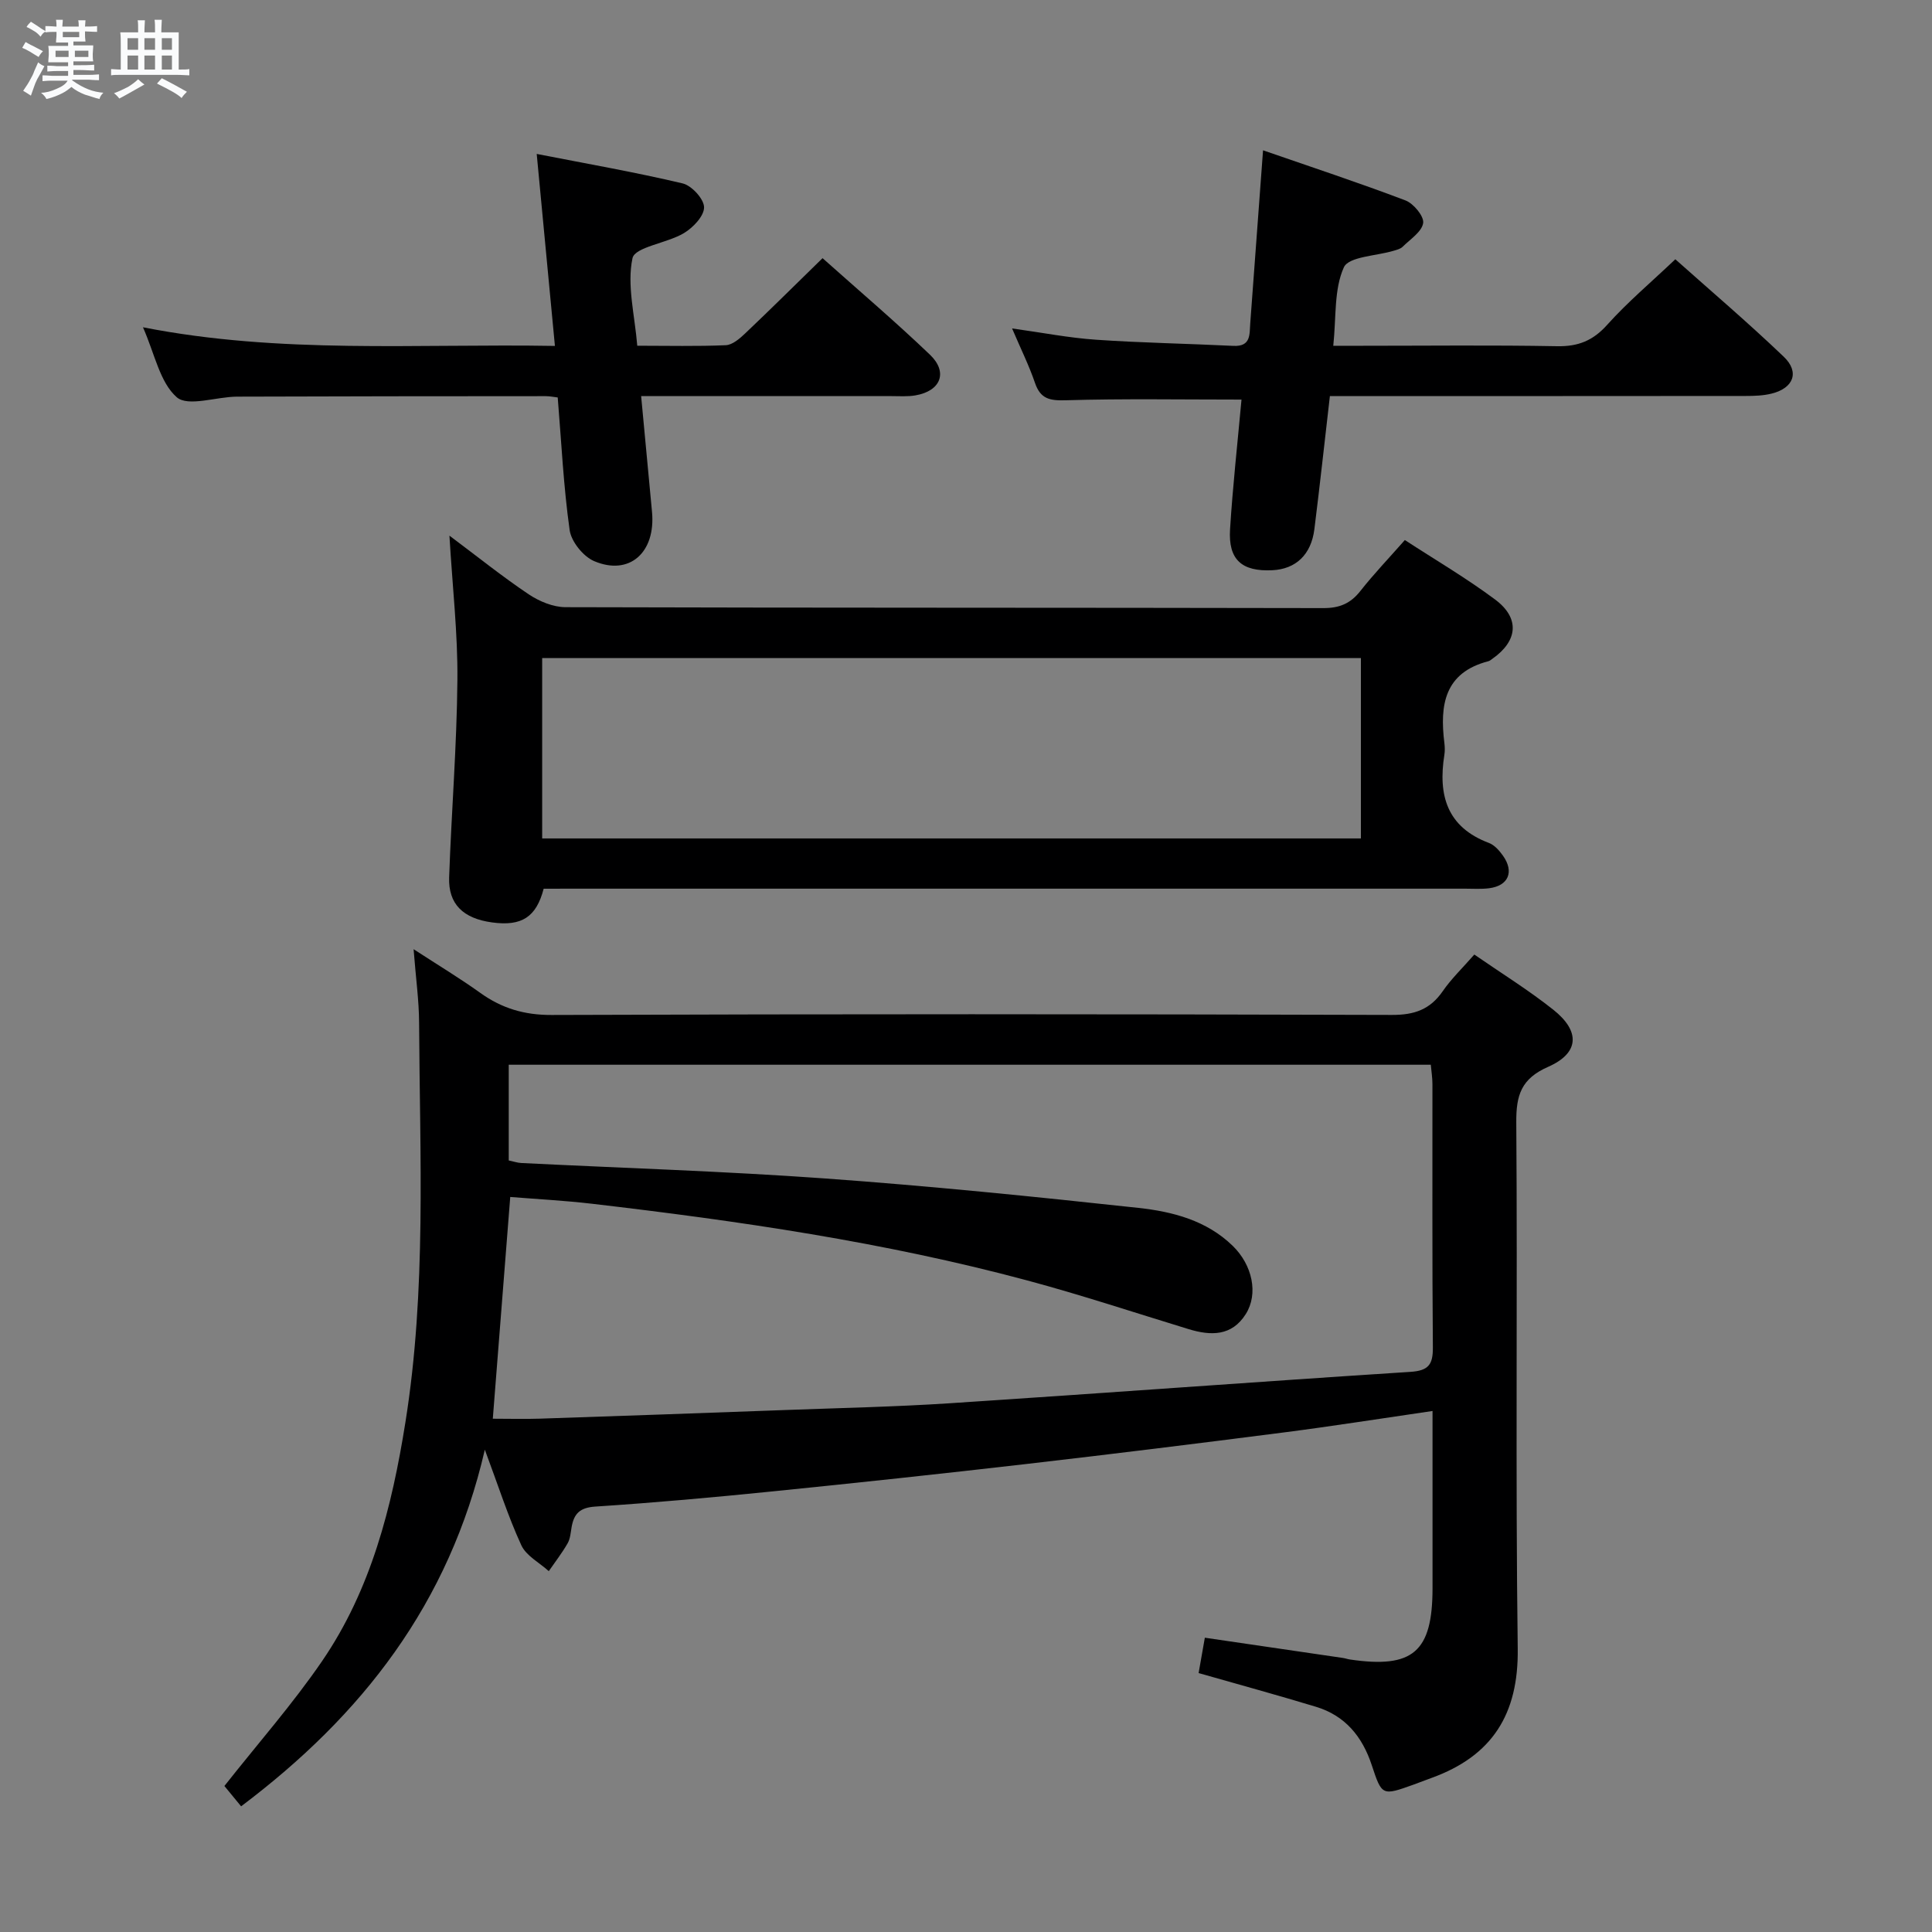 <svg enable-background="new 0 0 400 400" viewBox="0 0 400 400" xmlns="http://www.w3.org/2000/svg"><rect x="0" y="0" width="400" height="400" fill="#808080" stroke="none"/><path d="m6.8 9.5c.6.3 1.3.7 2.1 1.1-.4.4-.7.8-.9 1.2-.7-.4-1.3-.8-1.8-1.1s-1.1-.6-1.6-.8c.2-.4.5-.8.7-1.2.4.2.8.5 1.5.8zm.9 6.9c-.3.6-.5 1.1-.7 1.7s-.4 1.1-.6 1.7c-.6-.4-1.1-.7-1.6-1 .7-1 1.2-1.8 1.5-2.4.3-.5.6-1.1.8-1.7.3-.6.5-1.2.8-1.8.3.3.8.6 1.3.8-.7 1.3-1.2 2.2-1.5 2.7zm.1-11c.4.3 1 .7 1.7 1.1-.5.2-.8.6-1.1 1.1-.5-.6-1-1-1.4-1.2s-.9-.6-1.5-.8c.2-.4.5-.7.9-1.1.5.3.9.6 1.4.9zm10.5 13.1c1 .4 2 .6 3.1.7-.4.4-.7.8-.8 1.3-.9-.2-1.9-.6-3-.9-1-.4-2-.9-2.8-1.6-.5.4-1.1.9-1.9 1.3s-1.9.9-3.3 1.2c-.1-.3-.5-.8-1.1-1.3 1 0 2.1-.3 3.2-.8 1.2-.5 1.9-1 2.3-1.7h-3.2c-.4 0-1 0-2 .1v-1.2c1 0 1.7.1 2 .1h3.3v-1h-2.3c-.2 0-.9 0-2 .1v-1.2c1.2 0 1.9.1 2 .1h2.3v-.8h-4.1c0-.7.1-1.2.1-1.6 0-.5 0-1.1-.1-1.8h4.1v-.7h-2.5c0-.6.1-1.1.1-1.6v-.6h-.5c-.4 0-1 0-1.8.1v-1.3c1.2 0 1.9.1 2.1.1h.2c0-.3 0-.8-.1-1.4h1.4c0 .6-.1 1-.1 1.4h3.4c0-.4 0-.8-.1-1.3h1.5c0 .4-.1.9-.1 1.3.7 0 1.5 0 2.5-.1v1.2c-1 0-1.8-.1-2.5-.1v.6c0 .3 0 .8.1 1.5h-2.5v.8h4.1c0 .7-.1 1.3-.1 1.8s0 1 .1 1.5h-4.1v.8h1.4c.8 0 1.8 0 2.9-.1v1.2c-1 0-1.9-.1-2.8-.1h-1.5v1h3.2c.3 0 1 0 2.1-.1v1.2c-1.1 0-1.8-.1-2.1-.1h-3.4l-.1.1c1.4 1 2.4 1.5 3.4 1.9zm-4.1-6.7v-1.3h-2.7v1.3zm2.2-4.1v-1.1h-3.4v1.1zm1.9 4.1v-1.3h-2.8v1.3z" fill="#fafbfc"/><path d="m37 6.7v2.3 5.4c1 0 1.8 0 2.2-.1v1.3c-.6 0-1.5-.1-2.5-.1h-11.9c-.7 0-1.3 0-1.8.1v-1.3c.5 0 1.1.1 2 .1v-5.2c0-1 0-1.8-.1-2.5h3.7c0-1.3 0-2.1-.1-2.5h1.5c0 .4-.1 1.3-.1 2.5h2.2c0-1.2 0-2.1-.1-2.6h1.5c0 .4-.1 1.3-.1 2.6zm-12.3 13.7c-.3-.4-.7-.8-1.1-1.1 1.1-.4 2.1-.9 2.9-1.3.8-.5 1.5-1 2.1-1.6.4.4.9.8 1.3 1.1-2.5 1.4-4.2 2.4-5.2 2.9zm3.9-10.1v-2.4h-2.2v2.4zm0 4.1v-2.9h-2.2v2.9zm3.5-4.1v-2.4h-2.2v2.4zm0 4.1v-2.9h-2.2v2.9zm.4 2.9 1-1.1c.6.3 1.4.7 2.5 1.3s2 1.1 2.7 1.5c-.4.4-.8.8-1.1 1.3-.8-.8-2.5-1.7-5.1-3zm3.1-7v-2.4h-2.1v2.4zm0 4.1v-2.9h-2.1v2.9z" fill="#fafbfc"/><g fill="#000001"><path d="m248.16 346.39c.41-2.3.81-4.57 1.29-7.32 9.66 1.41 19.12 2.8 28.58 4.19.49.07.97.25 1.46.32 13.04 1.92 17.09-1.57 17.1-14.73 0-10.33 0-20.67 0-31 0-1.78 0-3.57 0-5.72-10.65 1.55-20.62 3.13-30.63 4.42-17.79 2.29-35.6 4.49-53.42 6.55-17.49 2.02-35 3.9-52.52 5.67-12.24 1.24-24.49 2.35-36.76 3.15-3.2.21-4.41 1.45-4.91 4.22-.2 1.14-.27 2.4-.82 3.37-1.15 2.01-2.59 3.86-3.91 5.78-1.95-1.77-4.68-3.17-5.69-5.37-2.75-5.98-4.76-12.3-7.55-19.78-7.38 31.97-25.45 55.01-50.46 73.84-1.47-1.79-2.69-3.27-3.46-4.21 7-8.87 14.15-16.99 20.22-25.85 10.15-14.82 14.46-31.9 17.25-49.41 4.39-27.47 2.98-55.13 2.84-82.75-.02-4.63-.68-9.26-1.14-15.24 5.21 3.39 9.63 6.05 13.81 9.05 4.47 3.2 9.11 4.59 14.77 4.57 58-.21 115.99-.19 173.99-.01 4.64.01 7.88-1.12 10.5-4.91 1.78-2.58 4.09-4.79 6.54-7.59 5.57 3.85 11.2 7.33 16.35 11.42 5.64 4.47 5.39 8.98-1.05 11.82-5.57 2.45-6.65 5.83-6.61 11.47.27 36.33-.18 72.67.3 108.99.18 13.58-5.28 22.2-17.79 26.75-1.25.45-2.48.94-3.73 1.39-6.55 2.35-6.6 2.36-8.7-4.01-1.95-5.91-5.5-10.27-11.59-12.1-7.92-2.4-15.91-4.59-24.26-6.97zm-146.13-52.66c3.42 0 6.56.09 9.7-.01 16.95-.57 33.9-1.16 50.85-1.79 11.31-.42 22.63-.66 33.91-1.39 31.84-2.08 63.66-4.46 95.5-6.51 3.79-.24 4.7-1.52 4.67-5.09-.16-18.16-.07-36.32-.09-54.49 0-1.3-.21-2.59-.34-4.01-63.78 0-127.31 0-190.9 0v19.82c1.01.21 1.79.49 2.59.53 20.93 1.04 41.88 1.69 62.78 3.19 21.7 1.56 43.36 3.75 64.99 6.1 7.06.77 14.11 2.58 19.53 7.86 4.09 3.98 5.34 9.92 2.72 14.1-2.9 4.63-7.25 4.55-11.89 3.13-11.1-3.39-22.13-7.05-33.34-10.06-29.58-7.95-59.81-12.34-90.18-15.89-5.68-.66-11.4-.96-16.89-1.4-1.22 15.6-2.39 30.48-3.61 45.91z"/><path d="m112.56 184c-1.54 5.9-4.56 7.81-10.67 6.98-6-.81-9.1-3.8-8.9-9.35.48-13.62 1.59-27.23 1.71-40.86.09-9.59-1.02-19.2-1.65-29.87 5.88 4.4 10.99 8.51 16.42 12.15 2.18 1.46 5.05 2.65 7.61 2.66 52.31.15 104.62.08 156.92.19 3.33.01 5.61-.95 7.65-3.54 2.77-3.52 5.88-6.77 9.21-10.55 6.33 4.13 12.78 7.9 18.72 12.34 5.14 3.85 4.66 8.55-.58 12.23-.27.19-.54.44-.85.52-9.12 2.36-10.08 9.1-9.11 16.9.1.82.13 1.68 0 2.49-1.32 8.31.5 14.95 9.22 18.23 1.15.43 2.17 1.59 2.92 2.65 2.36 3.33 1.12 6.22-2.86 6.73-1.64.21-3.33.09-4.99.09-61.47 0-122.94 0-184.41 0-1.99.01-3.98.01-6.36.01zm-.31-10.41h169.51c0-12.6 0-24.85 0-37.34-56.58 0-112.92 0-169.51 0z"/><path d="m257.04 82.73c-12.51 0-24.45-.21-36.38.14-3.32.1-5.24-.26-6.38-3.6-1.22-3.58-2.92-7-4.74-11.27 6.22.86 11.8 1.96 17.43 2.34 9.45.65 18.93.8 28.39 1.27 3.68.18 3.32-2.4 3.49-4.67.87-11.58 1.72-23.16 2.65-35.82 9.97 3.46 19.82 6.7 29.5 10.38 1.67.64 3.86 3.29 3.65 4.68-.28 1.82-2.67 3.34-4.25 4.91-.44.44-1.17.62-1.8.81-3.6 1.1-9.35 1.2-10.37 3.45-2.06 4.55-1.56 10.26-2.19 16.24h5.89c13.49 0 26.98-.16 40.46.09 4.36.08 7.43-1.15 10.37-4.44 4.2-4.68 9.05-8.77 14.1-13.56 7.24 6.46 15.05 13.1 22.45 20.18 3.32 3.17 2.03 6.49-2.48 7.62-1.74.44-3.61.5-5.42.5-26.82.03-53.62.02-80.43.02-1.79 0-3.59 0-5.64 0-1.1 9.49-2.08 18.53-3.21 27.55-.66 5.28-3.83 8.27-8.7 8.51-6.34.31-9.16-2.18-8.76-8.49.56-8.94 1.55-17.86 2.37-26.84z"/><path d="m132.74 82c.79 8.46 1.51 16.21 2.25 23.96.8 8.42-4.67 13.33-11.99 10.21-2.25-.96-4.72-4.03-5.06-6.41-1.27-9-1.7-18.11-2.47-27.47-.87-.1-1.66-.27-2.45-.27-21.32.01-42.64.02-63.96.1-4.28.02-10.14 2.16-12.47.12-3.5-3.07-4.54-8.95-6.99-14.48 28.47 5.59 56.5 3.37 85.29 3.86-1.25-13.21-2.45-25.83-3.77-39.75 10.28 2.01 20.31 3.76 30.2 6.1 1.88.44 4.43 3.22 4.45 4.94.02 1.81-2.28 4.23-4.18 5.36-3.49 2.09-10.14 2.85-10.64 5.19-1.18 5.57.46 11.74.99 18.12 6.41 0 12.38.15 18.33-.11 1.37-.06 2.87-1.36 3.99-2.42 5.29-5.02 10.46-10.15 16.04-15.6 7.46 6.66 15.05 13.11 22.23 19.98 3.81 3.64 2.24 7.53-3 8.43-1.62.28-3.32.15-4.98.15-16.96-.01-33.92-.01-51.81-.01z"/></g></svg>